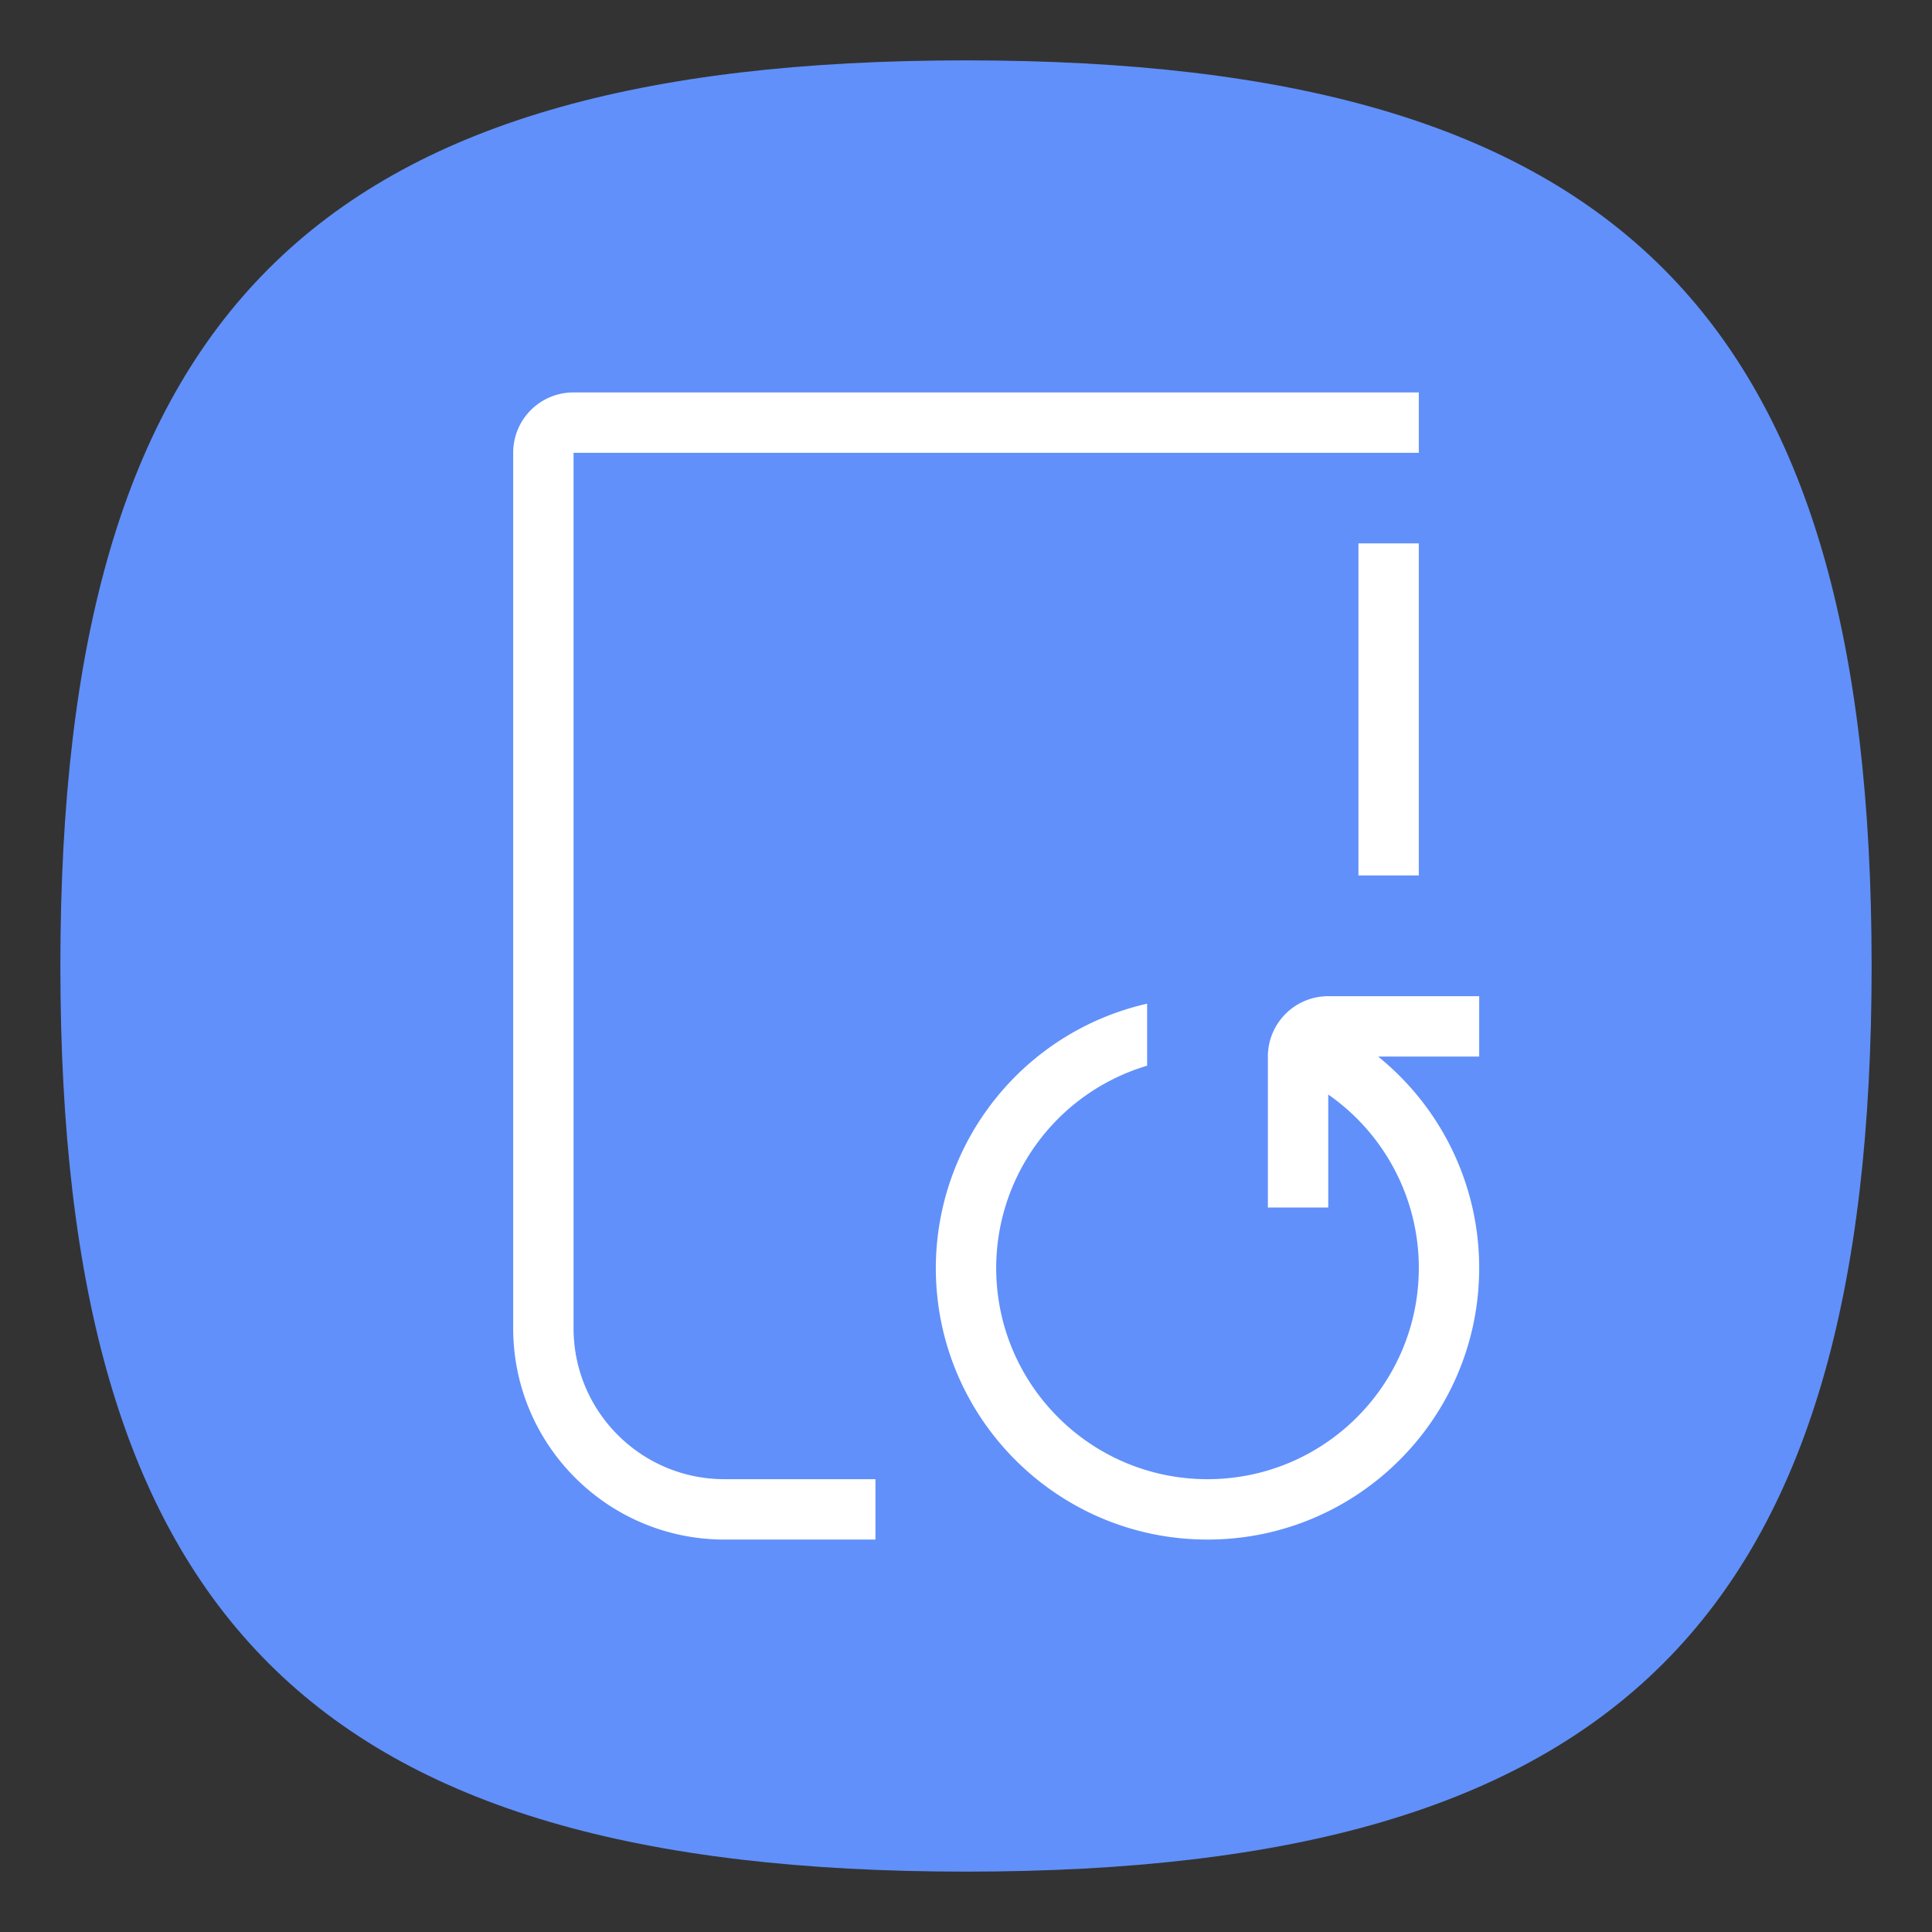 <?xml version="1.0" encoding="UTF-8" standalone="no"?>
<svg
   viewbox="0 0 200 200"
   version="1.1"
   id="svg4"
   sodipodi:docname="system-software-update.svg"
   width="64"
   height="64"
   inkscape:version="1.1.1 (3bf5ae0d25, 2021-09-20, custom)"
   xmlns:inkscape="http://www.inkscape.org/namespaces/inkscape"
   xmlns:sodipodi="http://sodipodi.sourceforge.net/DTD/sodipodi-0.dtd"
   xmlns="http://www.w3.org/2000/svg"
   xmlns:svg="http://www.w3.org/2000/svg">
  <rect width="100%" height="100%" fill="#333333" stroke="none"/>
  <defs
     id="defs8" />
  <sodipodi:namedview
     id="namedview6"
     pagecolor="#ffffff"
     bordercolor="#666666"
     borderopacity="1.0"
     inkscape:pageshadow="2"
     inkscape:pageopacity="0.0"
     inkscape:pagecheckerboard="0"
     showgrid="false"
     inkscape:zoom="1"
     inkscape:cx="24"
     inkscape:cy="36.5"
     inkscape:window-width="1920"
     inkscape:window-height="1000"
     inkscape:window-x="0"
     inkscape:window-y="0"
     inkscape:window-maximized="1"
     inkscape:current-layer="svg4"
     showguides="false" />
  <path
     d="M 2,32 C 2,10.4 10.4,2 32,2 53.6,2 62,10.4 62,32 62,53.6 53.6,62 32,62 10.4,62 2,53.6 2,32"
     id="path2"
     style="stroke-width:0.3;fill:#6190fa;fill-opacity:1" />
  <path
     id="rect924"
     style="fill:#ffffff;stroke-width:1.795;stroke-linecap:round;stroke-linejoin:round"
     d="M 19 13 C 17.892 13 17 13.892 17 15 L 17 44 C 17 47.866 20.134 51 24 51 L 29 51 L 29 49 L 24 49 C 21.239 49 19 46.761 19 44 L 19 15 L 47 15 L 47 13 L 19 13 z M 45 18 L 45 29 L 47 29 L 47 18 L 45 18 z M 44 33 A 2 2 0 0 0 42 35 L 42 35.293 L 42 40 L 44 40 L 44 36.258 C 45.842 37.541 47 39.665 47 42 C 47 45.866 43.866 49 40 49 C 36.134 49 33 45.866 33 42 C 33.005 38.908 35.037 36.186 38 35.303 L 38 33.248 C 33.913 34.179 31.011 37.809 31 42 C 31 46.971 35.029 51 40 51 C 44.971 51 49 46.971 49 42 C 48.999 39.209 47.715 36.666 45.652 35 L 49 35 L 49 33 L 44 33 z " />
</svg>
